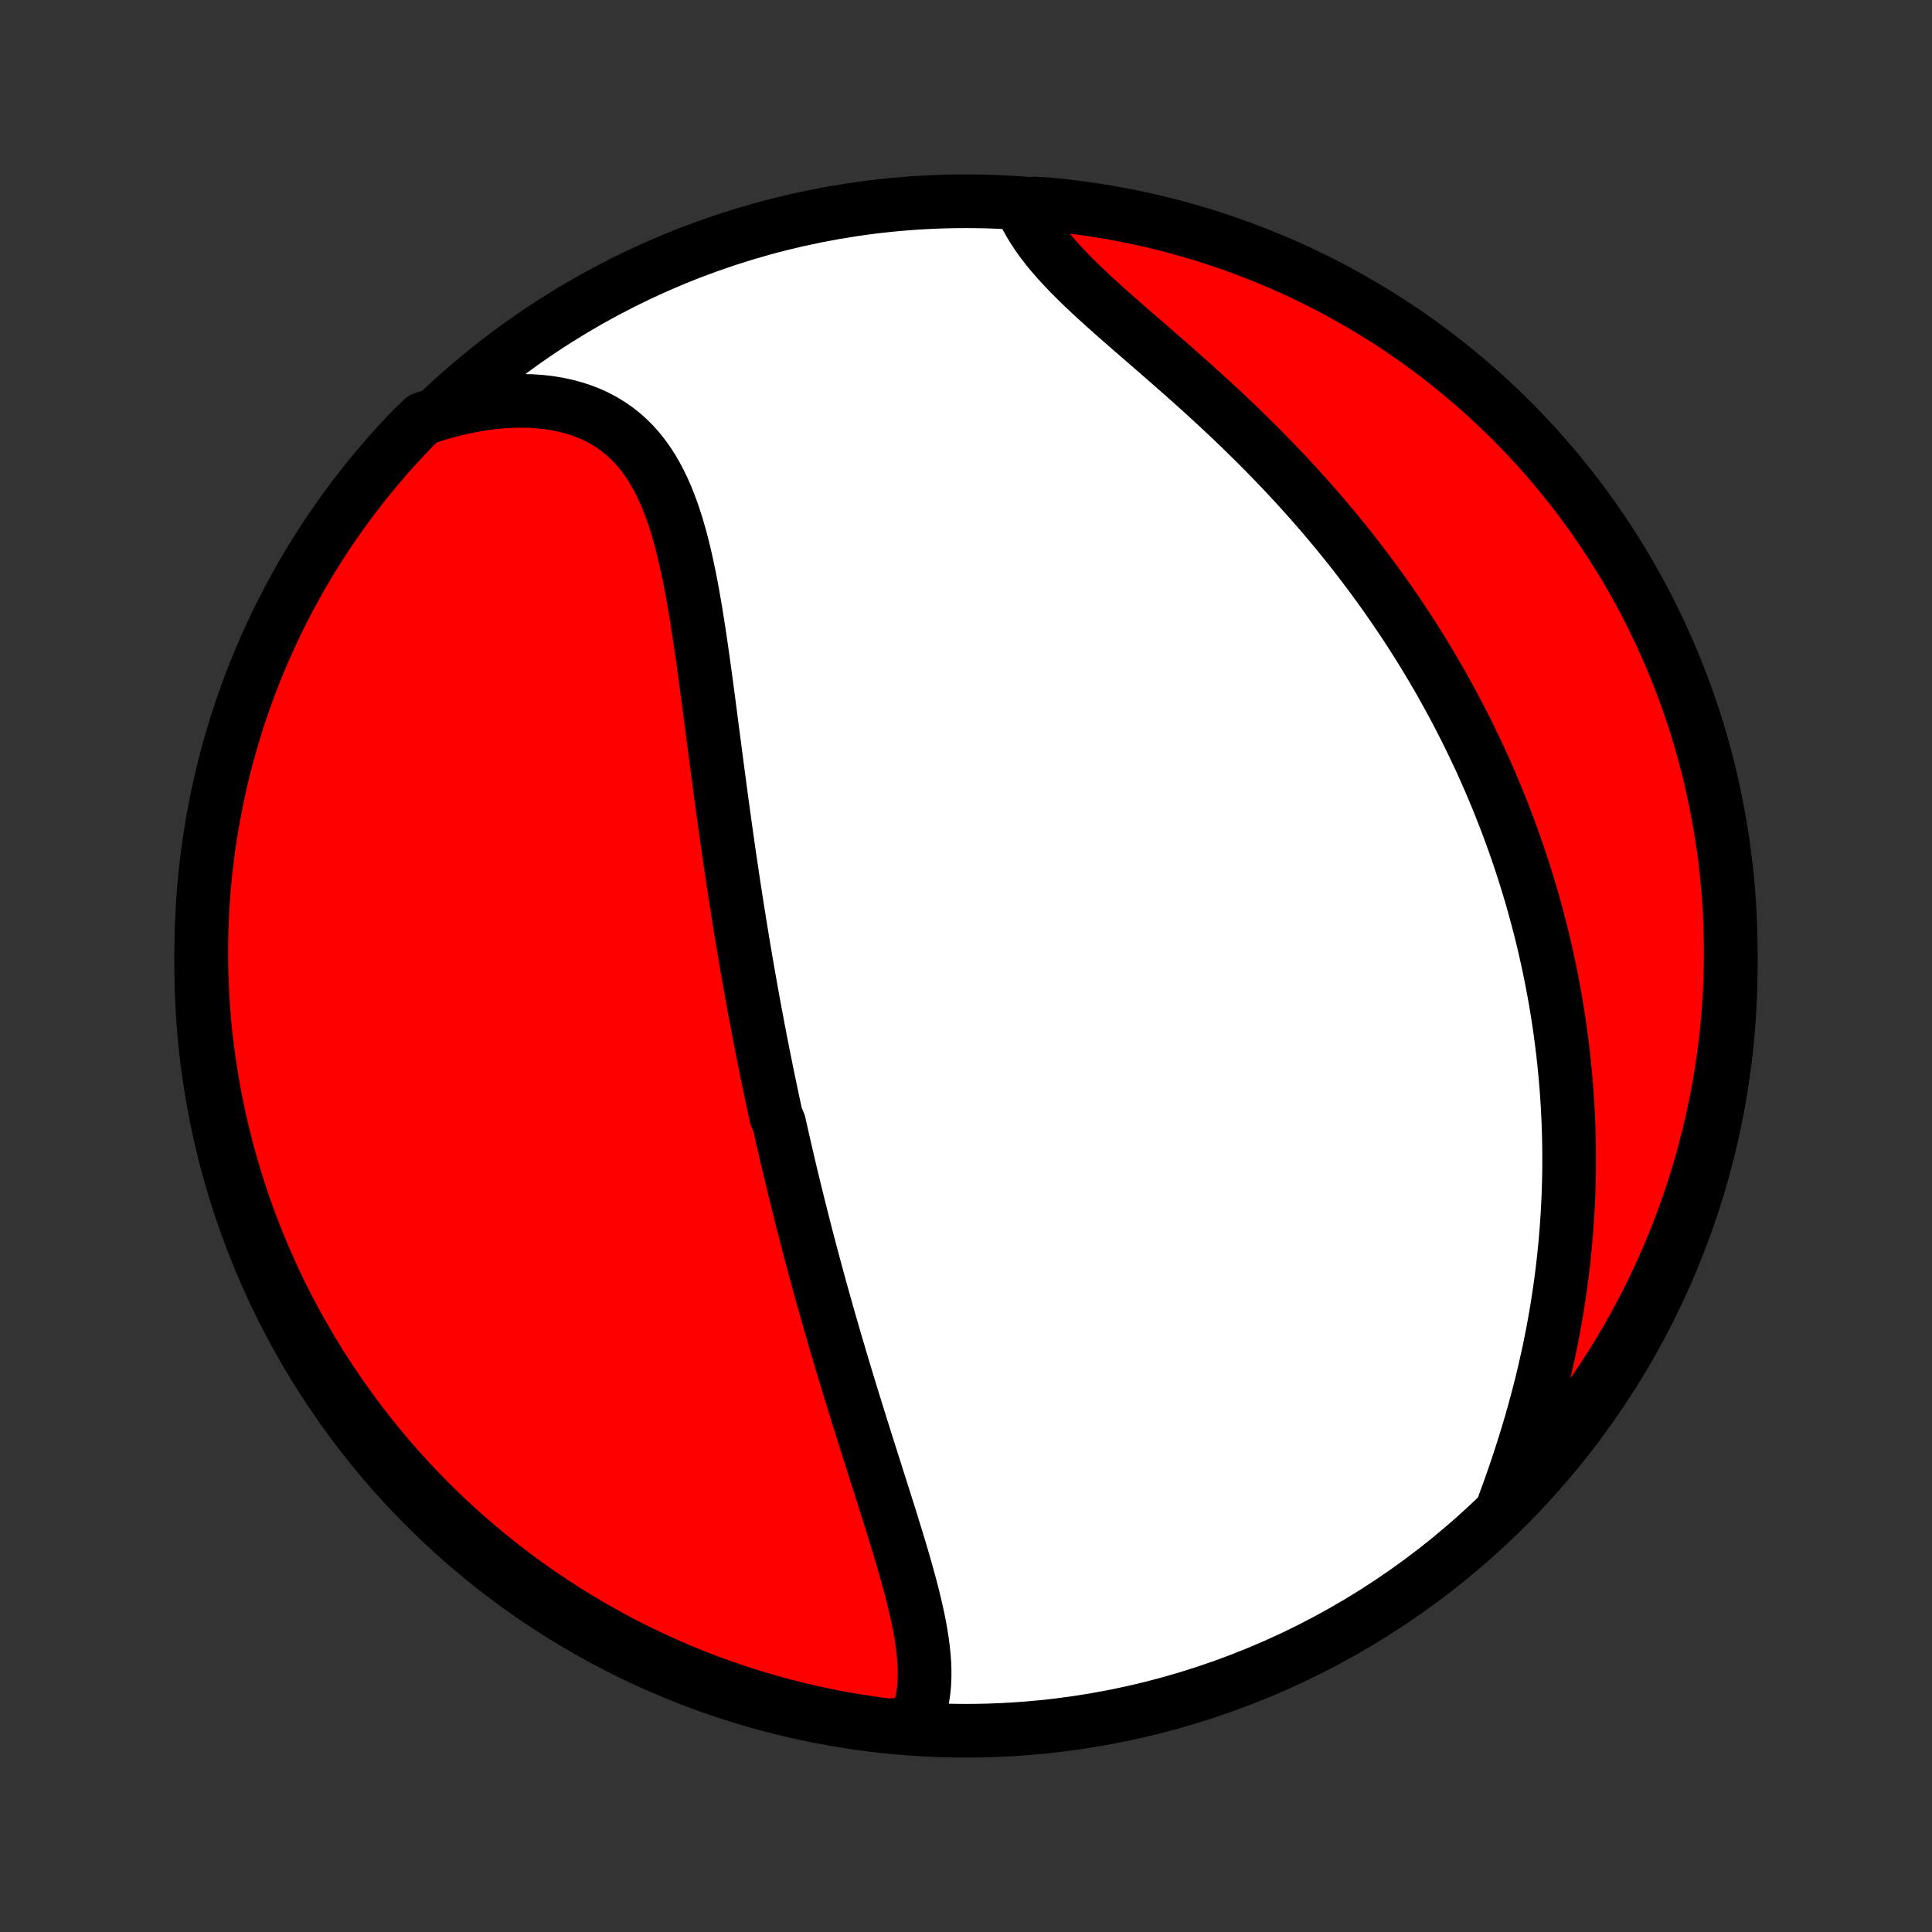 <?xml version="1.0" encoding="utf-8" standalone="no"?>
<!DOCTYPE svg PUBLIC "-//W3C//DTD SVG 1.1//EN"
  "http://www.w3.org/Graphics/SVG/1.1/DTD/svg11.dtd">
<!-- Created with matplotlib (http://matplotlib.org/) -->
<svg height="72pt" version="1.1" viewBox="0 0 72 72" width="72pt" xmlns="http://www.w3.org/2000/svg" xmlns:xlink="http://www.w3.org/1999/xlink">
 <rect x="0" y="0" width="72" height="72" fill="#333333" stroke="none"/>
 <defs>
  <style type="text/css">
*{stroke-linecap:butt;stroke-linejoin:round;}
  </style>
 </defs>
 <g id="figure_1">
  <g id="patch_1">
   <path d="
M0 72
L72 72
L72 0
L0 0
z
" style="fill:none;"/>
  </g>
  <g id="axes_1">
   <g id="PatchCollection_1">
    <defs>
     <path d="
M36 -7.5
C43.558 -7.5 50.808 -10.503 56.153 -15.848
C61.497 -21.192 64.5 -28.442 64.5 -36
C64.5 -43.558 61.497 -50.808 56.153 -56.153
C50.808 -61.497 43.558 -64.5 36 -64.5
C28.442 -64.5 21.192 -61.497 15.848 -56.153
C10.503 -50.808 7.5 -43.558 7.5 -36
C7.5 -28.442 10.503 -21.192 15.848 -15.848
C21.192 -10.503 28.442 -7.5 36 -7.5
z
" id="C0_0_a811fe30f3"/>
     <path d="
M34.089 -7.782
L34.187 -8.012
L34.268 -8.248
L34.334 -8.489
L34.384 -8.734
L34.421 -8.984
L34.445 -9.239
L34.456 -9.497
L34.457 -9.759
L34.447 -10.024
L34.427 -10.292
L34.399 -10.563
L34.363 -10.836
L34.32 -11.112
L34.27 -11.389
L34.215 -11.669
L34.154 -11.95
L34.088 -12.233
L34.019 -12.517
L33.946 -12.802
L33.869 -13.088
L33.79 -13.375
L33.708 -13.662
L33.625 -13.95
L33.539 -14.238
L33.453 -14.527
L33.364 -14.815
L33.275 -15.104
L33.186 -15.392
L33.095 -15.68
L33.004 -15.968
L32.913 -16.255
L32.822 -16.542
L32.731 -16.828
L32.64 -17.114
L32.55 -17.399
L32.459 -17.684
L32.369 -17.967
L32.28 -18.25
L32.191 -18.532
L32.102 -18.813
L32.015 -19.093
L31.928 -19.372
L31.842 -19.651
L31.756 -19.928
L31.671 -20.204
L31.587 -20.479
L31.504 -20.754
L31.422 -21.027
L31.34 -21.299
L31.26 -21.571
L31.18 -21.841
L31.101 -22.111
L31.023 -22.379
L30.946 -22.647
L30.869 -22.914
L30.794 -23.18
L30.719 -23.445
L30.645 -23.709
L30.572 -23.972
L30.5 -24.235
L30.429 -24.496
L30.358 -24.757
L30.288 -25.018
L30.219 -25.277
L30.151 -25.537
L30.083 -25.795
L30.016 -26.053
L29.95 -26.311
L29.885 -26.568
L29.82 -26.824
L29.756 -27.08
L29.693 -27.336
L29.63 -27.592
L29.568 -27.847
L29.506 -28.102
L29.445 -28.357
L29.385 -28.612
L29.326 -28.866
L29.267 -29.121
L29.208 -29.375
L29.15 -29.63
L29.093 -29.884
L29.036 -30.139
L28.924 -30.394
L28.869 -30.649
L28.814 -30.905
L28.76 -31.16
L28.706 -31.417
L28.652 -31.673
L28.599 -31.93
L28.547 -32.188
L28.495 -32.445
L28.443 -32.704
L28.392 -32.963
L28.341 -33.223
L28.291 -33.484
L28.241 -33.745
L28.192 -34.007
L28.142 -34.27
L28.093 -34.534
L28.045 -34.799
L27.997 -35.065
L27.949 -35.332
L27.902 -35.6
L27.855 -35.87
L27.808 -36.14
L27.762 -36.412
L27.716 -36.685
L27.67 -36.959
L27.625 -37.235
L27.579 -37.512
L27.535 -37.79
L27.49 -38.07
L27.446 -38.351
L27.402 -38.634
L27.358 -38.919
L27.315 -39.205
L27.272 -39.492
L27.229 -39.782
L27.186 -40.073
L27.144 -40.365
L27.102 -40.66
L27.06 -40.956
L27.018 -41.254
L26.977 -41.553
L26.935 -41.855
L26.894 -42.158
L26.853 -42.462
L26.812 -42.769
L26.771 -43.077
L26.73 -43.387
L26.689 -43.698
L26.648 -44.011
L26.607 -44.326
L26.566 -44.642
L26.524 -44.959
L26.483 -45.278
L26.441 -45.599
L26.399 -45.92
L26.356 -46.242
L26.313 -46.566
L26.269 -46.89
L26.224 -47.215
L26.179 -47.54
L26.132 -47.866
L26.084 -48.192
L26.035 -48.518
L25.984 -48.844
L25.932 -49.169
L25.877 -49.494
L25.82 -49.817
L25.761 -50.139
L25.699 -50.46
L25.633 -50.779
L25.564 -51.095
L25.492 -51.408
L25.415 -51.719
L25.333 -52.026
L25.246 -52.329
L25.153 -52.627
L25.055 -52.92
L24.949 -53.208
L24.837 -53.49
L24.716 -53.765
L24.587 -54.032
L24.45 -54.292
L24.303 -54.544
L24.146 -54.786
L23.979 -55.019
L23.801 -55.242
L23.612 -55.454
L23.412 -55.654
L23.2 -55.843
L22.976 -56.019
L22.74 -56.183
L22.493 -56.333
L22.234 -56.47
L21.964 -56.593
L21.682 -56.702
L21.39 -56.797
L21.088 -56.877
L20.776 -56.943
L20.455 -56.995
L20.125 -57.032
L19.788 -57.054
L19.443 -57.062
L19.092 -57.056
L18.735 -57.036
L18.373 -57.002
L18.007 -56.954
L17.637 -56.893
L17.264 -56.818
L16.889 -56.731
L16.512 -56.63
L16.134 -56.517
L15.759 -56.392
L15.412 -56.064
L15.072 -55.708
L14.737 -55.346
L14.409 -54.977
L14.088 -54.603
L13.773 -54.224
L13.465 -53.839
L13.164 -53.448
L12.87 -53.052
L12.583 -52.651
L12.303 -52.245
L12.03 -51.833
L11.765 -51.417
L11.507 -50.997
L11.256 -50.572
L11.013 -50.142
L10.778 -49.708
L10.55 -49.27
L10.33 -48.827
L10.118 -48.381
L9.913 -47.931
L9.717 -47.478
L9.529 -47.021
L9.348 -46.56
L9.176 -46.097
L9.012 -45.63
L8.857 -45.161
L8.709 -44.688
L8.57 -44.213
L8.439 -43.736
L8.317 -43.256
L8.203 -42.774
L8.097 -42.289
L8 -41.803
L7.912 -41.316
L7.832 -40.826
L7.76 -40.335
L7.697 -39.843
L7.643 -39.349
L7.598 -38.855
L7.561 -38.36
L7.533 -37.864
L7.513 -37.367
L7.502 -36.87
L7.5 -36.373
L7.507 -35.875
L7.522 -35.378
L7.546 -34.881
L7.578 -34.384
L7.62 -33.888
L7.669 -33.392
L7.728 -32.897
L7.795 -32.403
L7.871 -31.91
L7.955 -31.418
L8.048 -30.928
L8.149 -30.439
L8.259 -29.953
L8.377 -29.467
L8.504 -28.984
L8.639 -28.503
L8.782 -28.024
L8.934 -27.548
L9.094 -27.074
L9.262 -26.603
L9.438 -26.135
L9.622 -25.67
L9.815 -25.208
L10.015 -24.749
L10.223 -24.294
L10.439 -23.842
L10.663 -23.394
L10.895 -22.95
L11.134 -22.51
L11.381 -22.074
L11.635 -21.642
L11.897 -21.215
L12.166 -20.792
L12.442 -20.373
L12.726 -19.96
L13.017 -19.551
L13.314 -19.147
L13.619 -18.749
L13.93 -18.355
L14.248 -17.968
L14.573 -17.585
L14.904 -17.208
L15.242 -16.837
L15.586 -16.472
L15.936 -16.113
L16.292 -15.759
L16.654 -15.412
L17.023 -15.072
L17.397 -14.737
L17.776 -14.409
L18.162 -14.088
L18.552 -13.773
L18.948 -13.465
L19.349 -13.164
L19.756 -12.87
L20.167 -12.583
L20.583 -12.303
L21.003 -12.03
L21.428 -11.765
L21.858 -11.507
L22.292 -11.256
L22.73 -11.013
L23.173 -10.778
L23.619 -10.55
L24.069 -10.33
L24.522 -10.118
L24.979 -9.913
L25.439 -9.717
L25.903 -9.529
L26.37 -9.348
L26.839 -9.176
L27.312 -9.012
L27.787 -8.857
L28.264 -8.709
L28.744 -8.57
L29.226 -8.439
L29.711 -8.317
L30.197 -8.203
L30.684 -8.097
L31.174 -8
L31.665 -7.912
L32.157 -7.832
L32.651 -7.76
L33.145 -7.697
z
" id="C0_1_9ce0e8a843"/>
     <path d="
M56.05 -15.94
L56.188 -16.318
L56.323 -16.697
L56.456 -17.078
L56.584 -17.46
L56.709 -17.843
L56.831 -18.225
L56.948 -18.608
L57.061 -18.991
L57.169 -19.374
L57.273 -19.756
L57.373 -20.137
L57.469 -20.518
L57.559 -20.897
L57.645 -21.276
L57.727 -21.652
L57.804 -22.028
L57.877 -22.402
L57.945 -22.774
L58.009 -23.144
L58.068 -23.513
L58.123 -23.879
L58.174 -24.244
L58.22 -24.606
L58.263 -24.967
L58.301 -25.325
L58.335 -25.681
L58.366 -26.035
L58.392 -26.387
L58.415 -26.737
L58.434 -27.084
L58.45 -27.429
L58.462 -27.772
L58.471 -28.113
L58.476 -28.451
L58.477 -28.788
L58.476 -29.122
L58.471 -29.454
L58.463 -29.784
L58.452 -30.112
L58.438 -30.438
L58.421 -30.762
L58.401 -31.084
L58.379 -31.404
L58.353 -31.722
L58.325 -32.039
L58.294 -32.353
L58.26 -32.666
L58.223 -32.977
L58.184 -33.286
L58.143 -33.594
L58.099 -33.9
L58.052 -34.205
L58.003 -34.508
L57.951 -34.81
L57.897 -35.11
L57.84 -35.409
L57.781 -35.707
L57.72 -36.003
L57.656 -36.299
L57.59 -36.593
L57.522 -36.886
L57.451 -37.178
L57.378 -37.469
L57.302 -37.759
L57.224 -38.048
L57.144 -38.337
L57.062 -38.624
L56.977 -38.911
L56.889 -39.197
L56.8 -39.482
L56.708 -39.767
L56.613 -40.051
L56.516 -40.335
L56.417 -40.618
L56.315 -40.901
L56.211 -41.183
L56.104 -41.465
L55.994 -41.747
L55.883 -42.028
L55.768 -42.309
L55.651 -42.59
L55.531 -42.871
L55.409 -43.152
L55.284 -43.432
L55.156 -43.713
L55.025 -43.993
L54.891 -44.273
L54.755 -44.554
L54.616 -44.834
L54.473 -45.115
L54.328 -45.396
L54.18 -45.676
L54.028 -45.957
L53.873 -46.238
L53.716 -46.52
L53.555 -46.801
L53.39 -47.083
L53.222 -47.364
L53.051 -47.647
L52.877 -47.929
L52.699 -48.211
L52.517 -48.494
L52.332 -48.777
L52.143 -49.06
L51.95 -49.343
L51.754 -49.627
L51.554 -49.91
L51.35 -50.194
L51.142 -50.478
L50.93 -50.762
L50.714 -51.046
L50.495 -51.331
L50.271 -51.615
L50.043 -51.899
L49.811 -52.183
L49.575 -52.467
L49.336 -52.75
L49.092 -53.033
L48.844 -53.316
L48.592 -53.599
L48.336 -53.881
L48.076 -54.163
L47.813 -54.444
L47.545 -54.724
L47.274 -55.004
L47 -55.282
L46.722 -55.56
L46.441 -55.837
L46.157 -56.112
L45.87 -56.387
L45.58 -56.66
L45.288 -56.932
L44.994 -57.202
L44.698 -57.471
L44.401 -57.738
L44.102 -58.004
L43.803 -58.267
L43.504 -58.53
L43.206 -58.79
L42.908 -59.049
L42.612 -59.306
L42.317 -59.561
L42.026 -59.814
L41.738 -60.066
L41.454 -60.316
L41.175 -60.565
L40.903 -60.812
L40.636 -61.057
L40.377 -61.302
L40.126 -61.545
L39.885 -61.787
L39.653 -62.029
L39.431 -62.269
L39.222 -62.509
L39.024 -62.748
L38.839 -62.987
L38.668 -63.226
L38.51 -63.464
L38.366 -63.702
L38.237 -63.94
L38.123 -64.177
L38.521 -64.414
L39.016 -64.388
L39.51 -64.34
L40.004 -64.283
L40.495 -64.217
L40.986 -64.143
L41.475 -64.061
L41.962 -63.969
L42.448 -63.869
L42.931 -63.761
L43.413 -63.644
L43.892 -63.519
L44.368 -63.386
L44.843 -63.244
L45.314 -63.093
L45.783 -62.935
L46.248 -62.768
L46.711 -62.594
L47.17 -62.411
L47.626 -62.22
L48.078 -62.021
L48.527 -61.814
L48.972 -61.599
L49.413 -61.377
L49.85 -61.146
L50.282 -60.908
L50.711 -60.663
L51.134 -60.41
L51.554 -60.15
L51.968 -59.882
L52.378 -59.607
L52.782 -59.324
L53.182 -59.035
L53.576 -58.739
L53.965 -58.435
L54.348 -58.125
L54.726 -57.808
L55.098 -57.485
L55.464 -57.155
L55.825 -56.818
L56.179 -56.475
L56.527 -56.126
L56.869 -55.771
L57.205 -55.41
L57.534 -55.042
L57.856 -54.669
L58.172 -54.291
L58.481 -53.907
L58.784 -53.517
L59.079 -53.122
L59.367 -52.722
L59.648 -52.316
L59.922 -51.906
L60.189 -51.491
L60.449 -51.071
L60.7 -50.647
L60.945 -50.218
L61.182 -49.784
L61.411 -49.347
L61.632 -48.905
L61.846 -48.46
L62.051 -48.011
L62.249 -47.558
L62.439 -47.101
L62.62 -46.642
L62.794 -46.178
L62.959 -45.712
L63.117 -45.243
L63.266 -44.771
L63.406 -44.297
L63.539 -43.82
L63.663 -43.34
L63.778 -42.858
L63.885 -42.375
L63.983 -41.889
L64.073 -41.401
L64.155 -40.912
L64.228 -40.421
L64.292 -39.929
L64.348 -39.436
L64.395 -38.942
L64.433 -38.447
L64.463 -37.951
L64.484 -37.454
L64.496 -36.957
L64.5 -36.46
L64.495 -35.963
L64.481 -35.465
L64.459 -34.968
L64.428 -34.471
L64.388 -33.975
L64.34 -33.479
L64.283 -32.984
L64.217 -32.49
L64.143 -31.997
L64.061 -31.505
L63.969 -31.014
L63.869 -30.525
L63.761 -30.038
L63.644 -29.552
L63.519 -29.069
L63.386 -28.587
L63.244 -28.108
L63.093 -27.632
L62.935 -27.157
L62.768 -26.686
L62.594 -26.217
L62.411 -25.752
L62.22 -25.289
L62.021 -24.83
L61.814 -24.374
L61.599 -23.922
L61.377 -23.473
L61.146 -23.028
L60.908 -22.587
L60.663 -22.15
L60.41 -21.718
L60.15 -21.289
L59.882 -20.866
L59.607 -20.446
L59.324 -20.032
L59.035 -19.622
L58.739 -19.218
L58.435 -18.818
L58.125 -18.424
L57.808 -18.035
L57.485 -17.652
L57.155 -17.274
L56.818 -16.902
z
" id="C0_2_b08cae77b2"/>
    </defs>
    <g clip-path="url(#p1bffca34e9)">
     <use style="fill:#ffffff;stroke:#000000;stroke-width:2.0;" x="0.0" xlink:href="#C0_0_a811fe30f3" y="72.0"/>
    </g>
    <g clip-path="url(#p1bffca34e9)">
     <use style="fill:#ff0000;stroke:#000000;stroke-width:2.0;" x="0.0" xlink:href="#C0_1_9ce0e8a843" y="72.0"/>
    </g>
    <g clip-path="url(#p1bffca34e9)">
     <use style="fill:#ff0000;stroke:#000000;stroke-width:2.0;" x="0.0" xlink:href="#C0_2_b08cae77b2" y="72.0"/>
    </g>
   </g>
  </g>
 </g>
 <defs>
  <clipPath id="p1bffca34e9">
   <rect height="72.0" width="72.0" x="0.0" y="0.0"/>
  </clipPath>
 </defs>
</svg>

